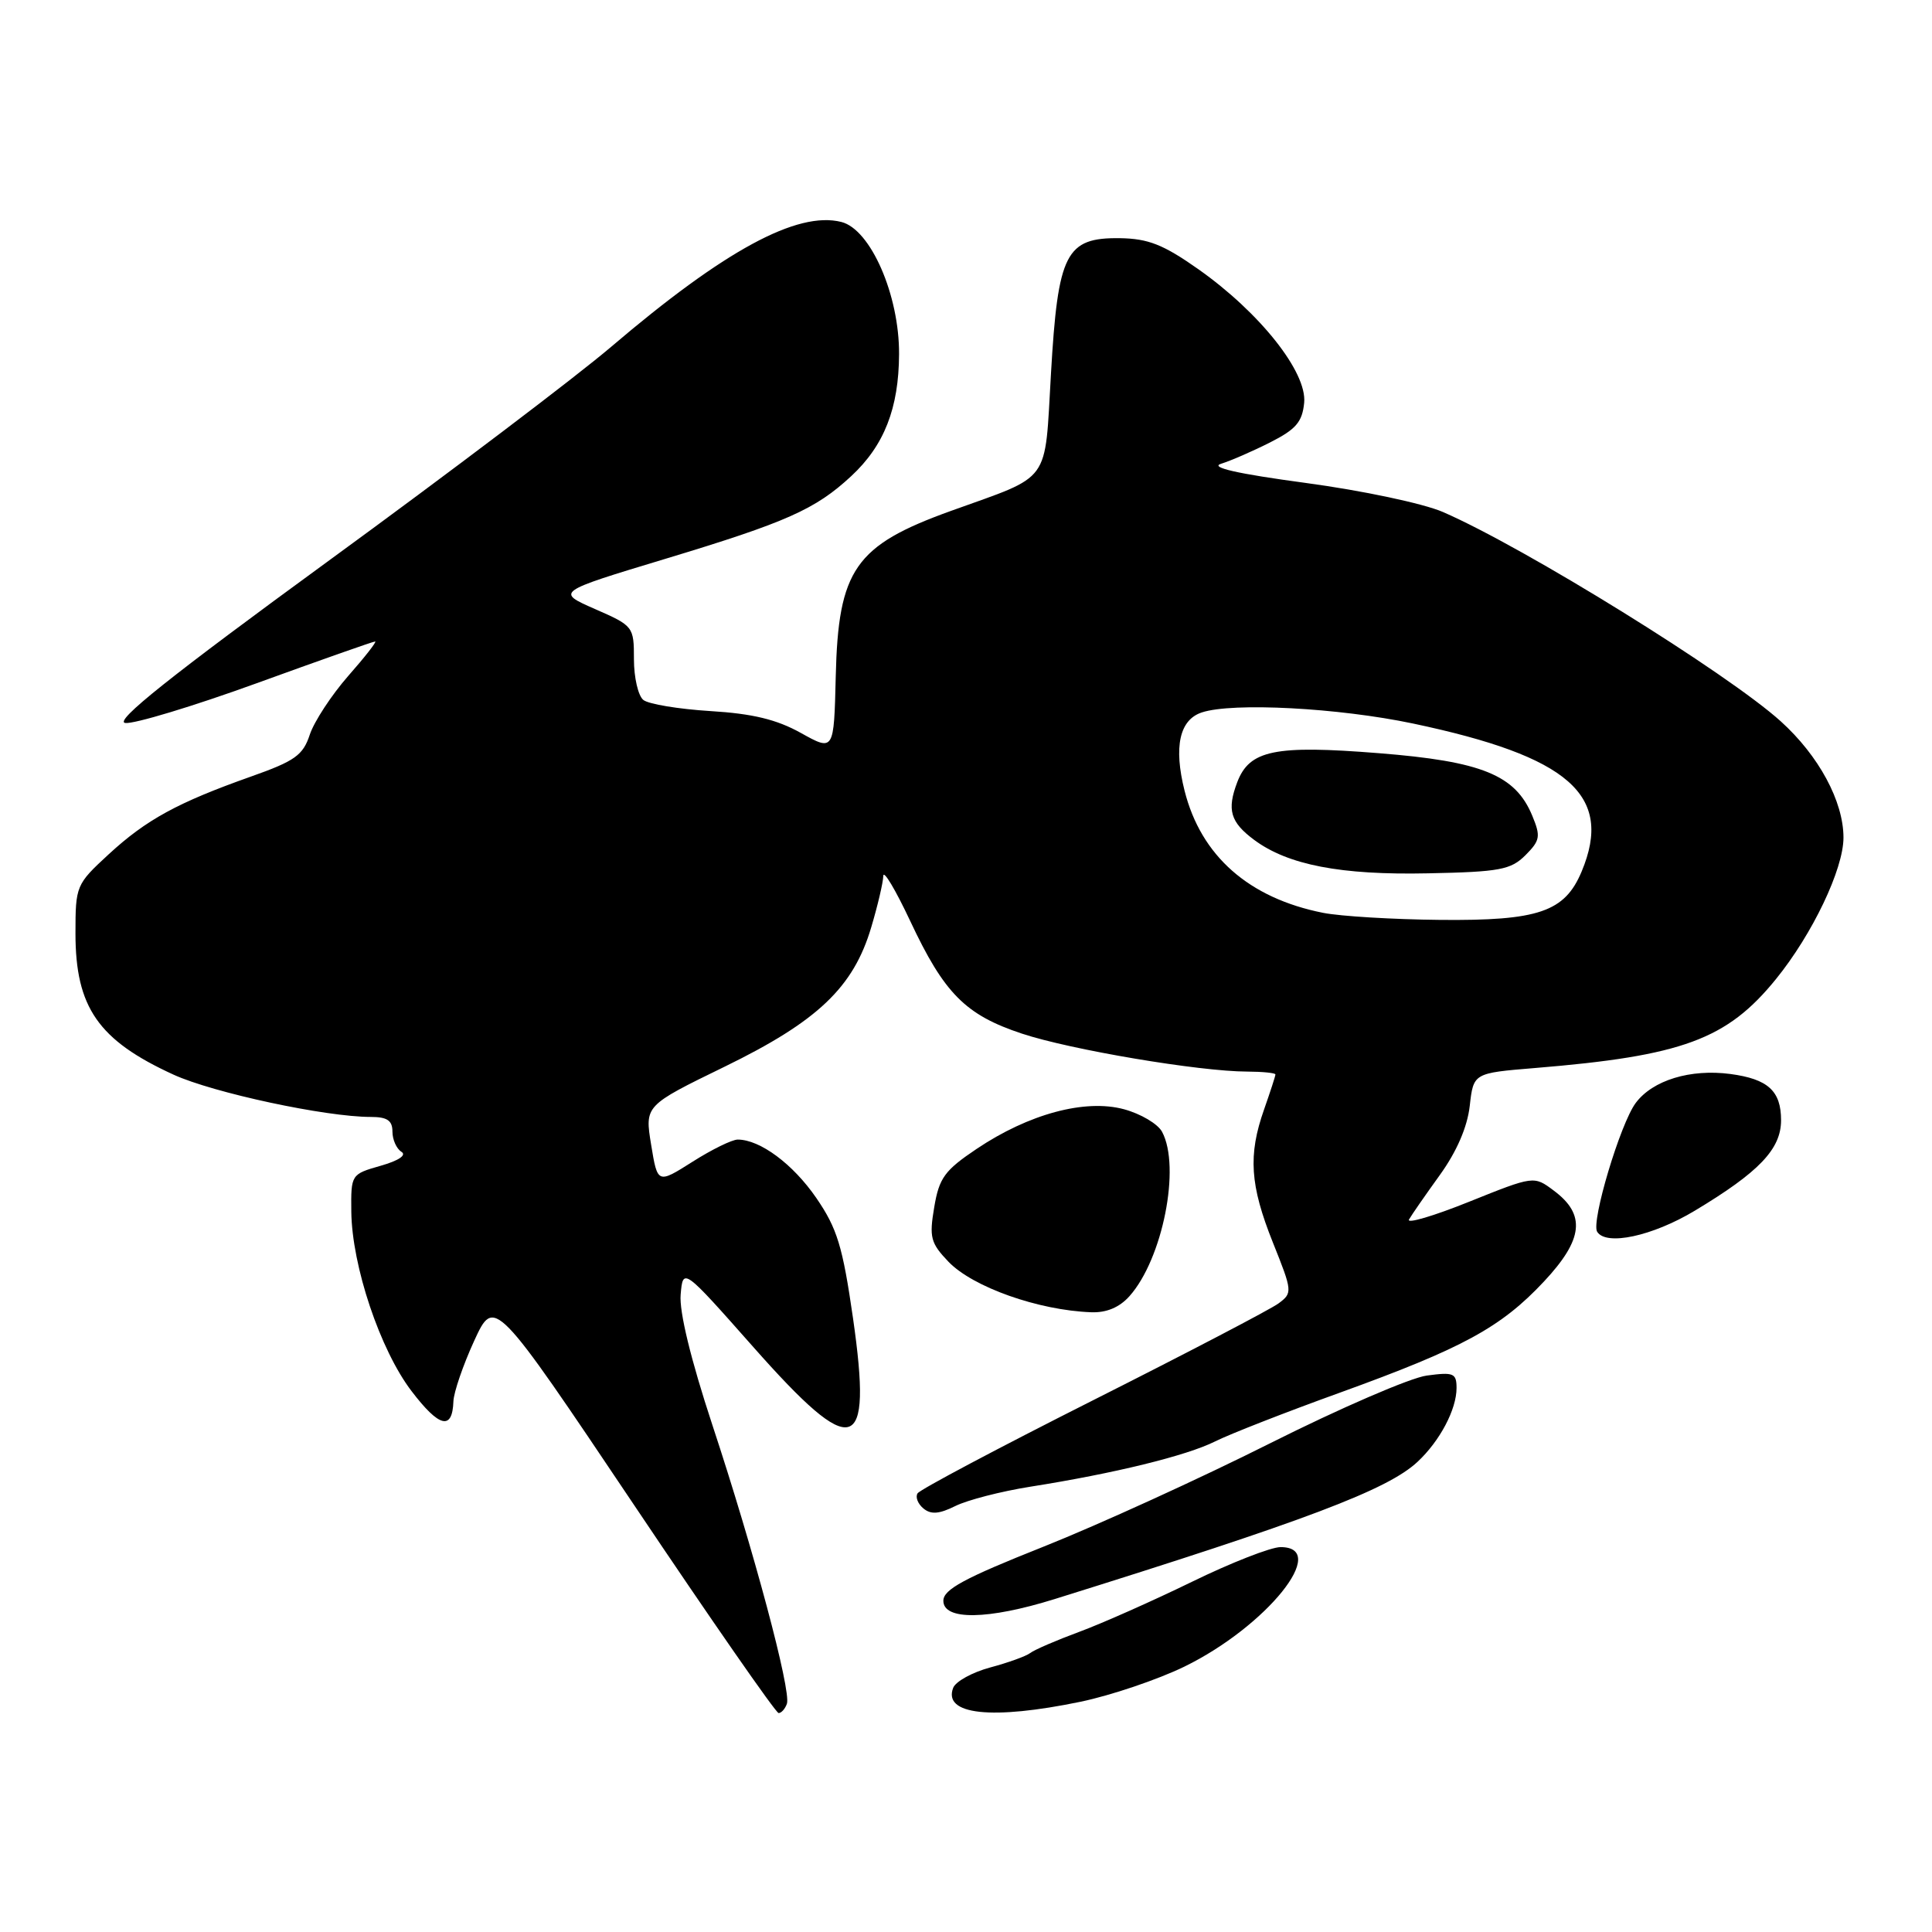 <?xml version="1.0" encoding="UTF-8" standalone="no"?>
<!DOCTYPE svg PUBLIC "-//W3C//DTD SVG 1.1//EN" "http://www.w3.org/Graphics/SVG/1.1/DTD/svg11.dtd" >
<svg xmlns="http://www.w3.org/2000/svg" xmlns:xlink="http://www.w3.org/1999/xlink" version="1.1" viewBox="0 0 256 256">
 <g >
 <path fill="currentColor"
d=" M 104.27 225.75 C 104.85 224.04 99.88 205.42 94.39 188.81 C 91.53 180.13 89.99 173.80 90.19 171.54 C 90.50 167.96 90.50 167.96 99.81 178.48 C 113.17 193.59 115.64 192.88 113.03 174.68 C 111.65 165.11 110.93 162.77 108.16 158.73 C 105.07 154.24 100.71 151.00 97.75 151.00 C 97.00 151.00 94.31 152.32 91.76 153.94 C 87.13 156.87 87.13 156.87 86.28 151.69 C 85.43 146.50 85.43 146.50 96.02 141.34 C 108.35 135.33 113.08 130.83 115.44 122.88 C 116.30 120.00 117.02 116.93 117.04 116.07 C 117.06 115.21 118.65 117.88 120.59 122.00 C 125.11 131.64 127.92 134.48 135.41 136.96 C 141.85 139.10 158.95 141.98 165.25 141.99 C 167.31 142.00 169.00 142.17 169.00 142.37 C 169.00 142.58 168.32 144.66 167.50 147.00 C 165.36 153.06 165.63 157.05 168.66 164.63 C 171.27 171.14 171.28 171.32 169.41 172.71 C 168.36 173.49 157.29 179.27 144.82 185.55 C 132.34 191.84 121.88 197.38 121.58 197.88 C 121.27 198.37 121.62 199.27 122.36 199.88 C 123.36 200.71 124.45 200.62 126.60 199.55 C 128.20 198.76 132.65 197.61 136.50 197.00 C 147.65 195.24 157.22 192.89 161.00 191.00 C 162.93 190.03 170.35 187.13 177.50 184.55 C 193.84 178.64 198.89 175.89 204.59 169.80 C 209.81 164.22 210.16 160.93 205.87 157.75 C 203.25 155.79 203.25 155.79 194.66 159.24 C 189.94 161.14 186.36 162.19 186.70 161.59 C 187.04 160.99 188.88 158.34 190.79 155.69 C 193.03 152.58 194.43 149.34 194.75 146.53 C 195.24 142.19 195.24 142.19 203.37 141.52 C 222.92 139.92 228.83 137.74 235.32 129.74 C 240.16 123.78 244.27 115.16 244.27 110.99 C 244.27 106.19 241.01 100.14 235.95 95.57 C 228.88 89.19 201.98 72.52 191.19 67.84 C 188.58 66.71 180.51 65.00 173.00 63.99 C 163.93 62.77 160.25 61.93 161.80 61.45 C 163.07 61.06 165.99 59.79 168.30 58.62 C 171.72 56.89 172.56 55.92 172.81 53.36 C 173.20 49.31 166.93 41.41 158.77 35.66 C 154.14 32.40 152.15 31.62 148.40 31.56 C 141.23 31.47 140.18 33.52 139.26 49.49 C 138.39 64.30 139.45 62.85 126.00 67.70 C 113.30 72.27 111.07 75.46 110.74 89.65 C 110.50 99.56 110.50 99.56 106.12 97.12 C 102.91 95.33 99.71 94.56 94.12 94.22 C 89.93 93.96 85.94 93.30 85.25 92.75 C 84.56 92.20 84.00 89.78 84.00 87.36 C 84.00 83.02 83.93 82.93 78.84 80.70 C 73.67 78.43 73.67 78.43 88.09 74.07 C 104.24 69.19 108.04 67.50 112.79 63.09 C 117.16 59.04 119.10 54.09 119.13 46.92 C 119.17 39.10 115.36 30.38 111.48 29.41 C 105.63 27.94 95.97 33.18 81.00 45.94 C 76.33 49.92 59.45 62.71 43.50 74.34 C 22.55 89.63 15.08 95.58 16.59 95.80 C 17.73 95.96 25.55 93.60 33.96 90.55 C 42.36 87.50 49.45 85.00 49.71 85.00 C 49.96 85.00 48.35 87.06 46.13 89.58 C 43.92 92.11 41.63 95.60 41.05 97.34 C 40.15 100.08 39.08 100.84 33.25 102.90 C 23.54 106.34 19.38 108.61 14.40 113.20 C 10.08 117.18 10.00 117.37 10.00 123.68 C 10.00 133.48 13.03 137.84 23.00 142.40 C 28.28 144.81 43.16 148.00 49.13 148.00 C 51.30 148.00 52.00 148.47 52.00 149.94 C 52.00 151.01 52.54 152.21 53.19 152.62 C 53.91 153.06 52.83 153.79 50.44 154.47 C 46.52 155.59 46.50 155.62 46.55 160.55 C 46.63 167.73 50.37 178.89 54.54 184.34 C 58.21 189.15 59.94 189.57 60.08 185.69 C 60.12 184.49 61.36 180.88 62.83 177.67 C 65.51 171.85 65.51 171.85 84.01 199.41 C 94.18 214.57 102.80 226.98 103.17 226.99 C 103.53 226.99 104.03 226.44 104.27 225.75 Z  M 143.18 225.49 C 147.21 224.65 153.39 222.56 156.93 220.84 C 167.81 215.53 176.29 205.00 169.68 205.00 C 168.40 205.00 163.11 207.07 157.93 209.60 C 152.74 212.13 146.03 215.11 143.00 216.23 C 139.97 217.35 137.05 218.61 136.50 219.04 C 135.95 219.46 133.56 220.32 131.20 220.95 C 128.83 221.59 126.63 222.80 126.30 223.65 C 124.93 227.22 131.40 227.93 143.18 225.49 Z  M 139.73 211.89 C 173.06 201.49 183.86 197.41 187.83 193.70 C 190.79 190.94 193.00 186.76 193.00 183.92 C 193.00 181.95 192.60 181.79 189.05 182.27 C 186.88 182.56 177.54 186.60 168.30 191.24 C 159.06 195.88 145.54 202.05 138.25 204.95 C 127.78 209.11 125.00 210.61 125.00 212.11 C 125.00 214.73 130.91 214.64 139.73 211.89 Z  M 149.66 171.75 C 154.06 166.82 156.48 154.63 153.98 149.97 C 153.42 148.92 151.15 147.58 148.93 146.98 C 143.77 145.59 136.31 147.60 129.40 152.24 C 125.17 155.08 124.44 156.08 123.79 159.96 C 123.11 163.96 123.31 164.71 125.68 167.19 C 128.90 170.54 137.57 173.62 144.58 173.88 C 146.61 173.96 148.33 173.24 149.66 171.75 Z  M 224.56 160.43 C 233.09 155.31 236.00 152.26 236.00 148.44 C 236.00 144.55 234.27 142.98 229.29 142.31 C 223.99 141.61 218.99 143.13 216.74 146.15 C 214.70 148.88 210.81 161.88 211.63 163.21 C 212.81 165.12 218.95 163.80 224.56 160.43 Z  M 175.34 120.96 C 165.48 119.01 159.14 113.42 156.96 104.77 C 155.50 98.95 156.29 95.37 159.25 94.40 C 163.34 93.05 177.35 93.79 187.23 95.87 C 207.94 100.24 213.80 105.37 209.58 115.47 C 207.34 120.83 203.87 122.02 190.80 121.89 C 184.58 121.83 177.63 121.41 175.34 120.96 Z  M 202.13 113.32 C 204.08 111.36 204.17 110.83 203.03 108.08 C 200.80 102.69 196.36 100.88 182.69 99.80 C 168.91 98.70 165.56 99.39 163.94 103.65 C 162.55 107.31 163.03 108.94 166.17 111.28 C 170.64 114.61 177.66 115.97 189.22 115.72 C 198.74 115.53 200.19 115.25 202.13 113.32 Z "/>
</g>
</svg>